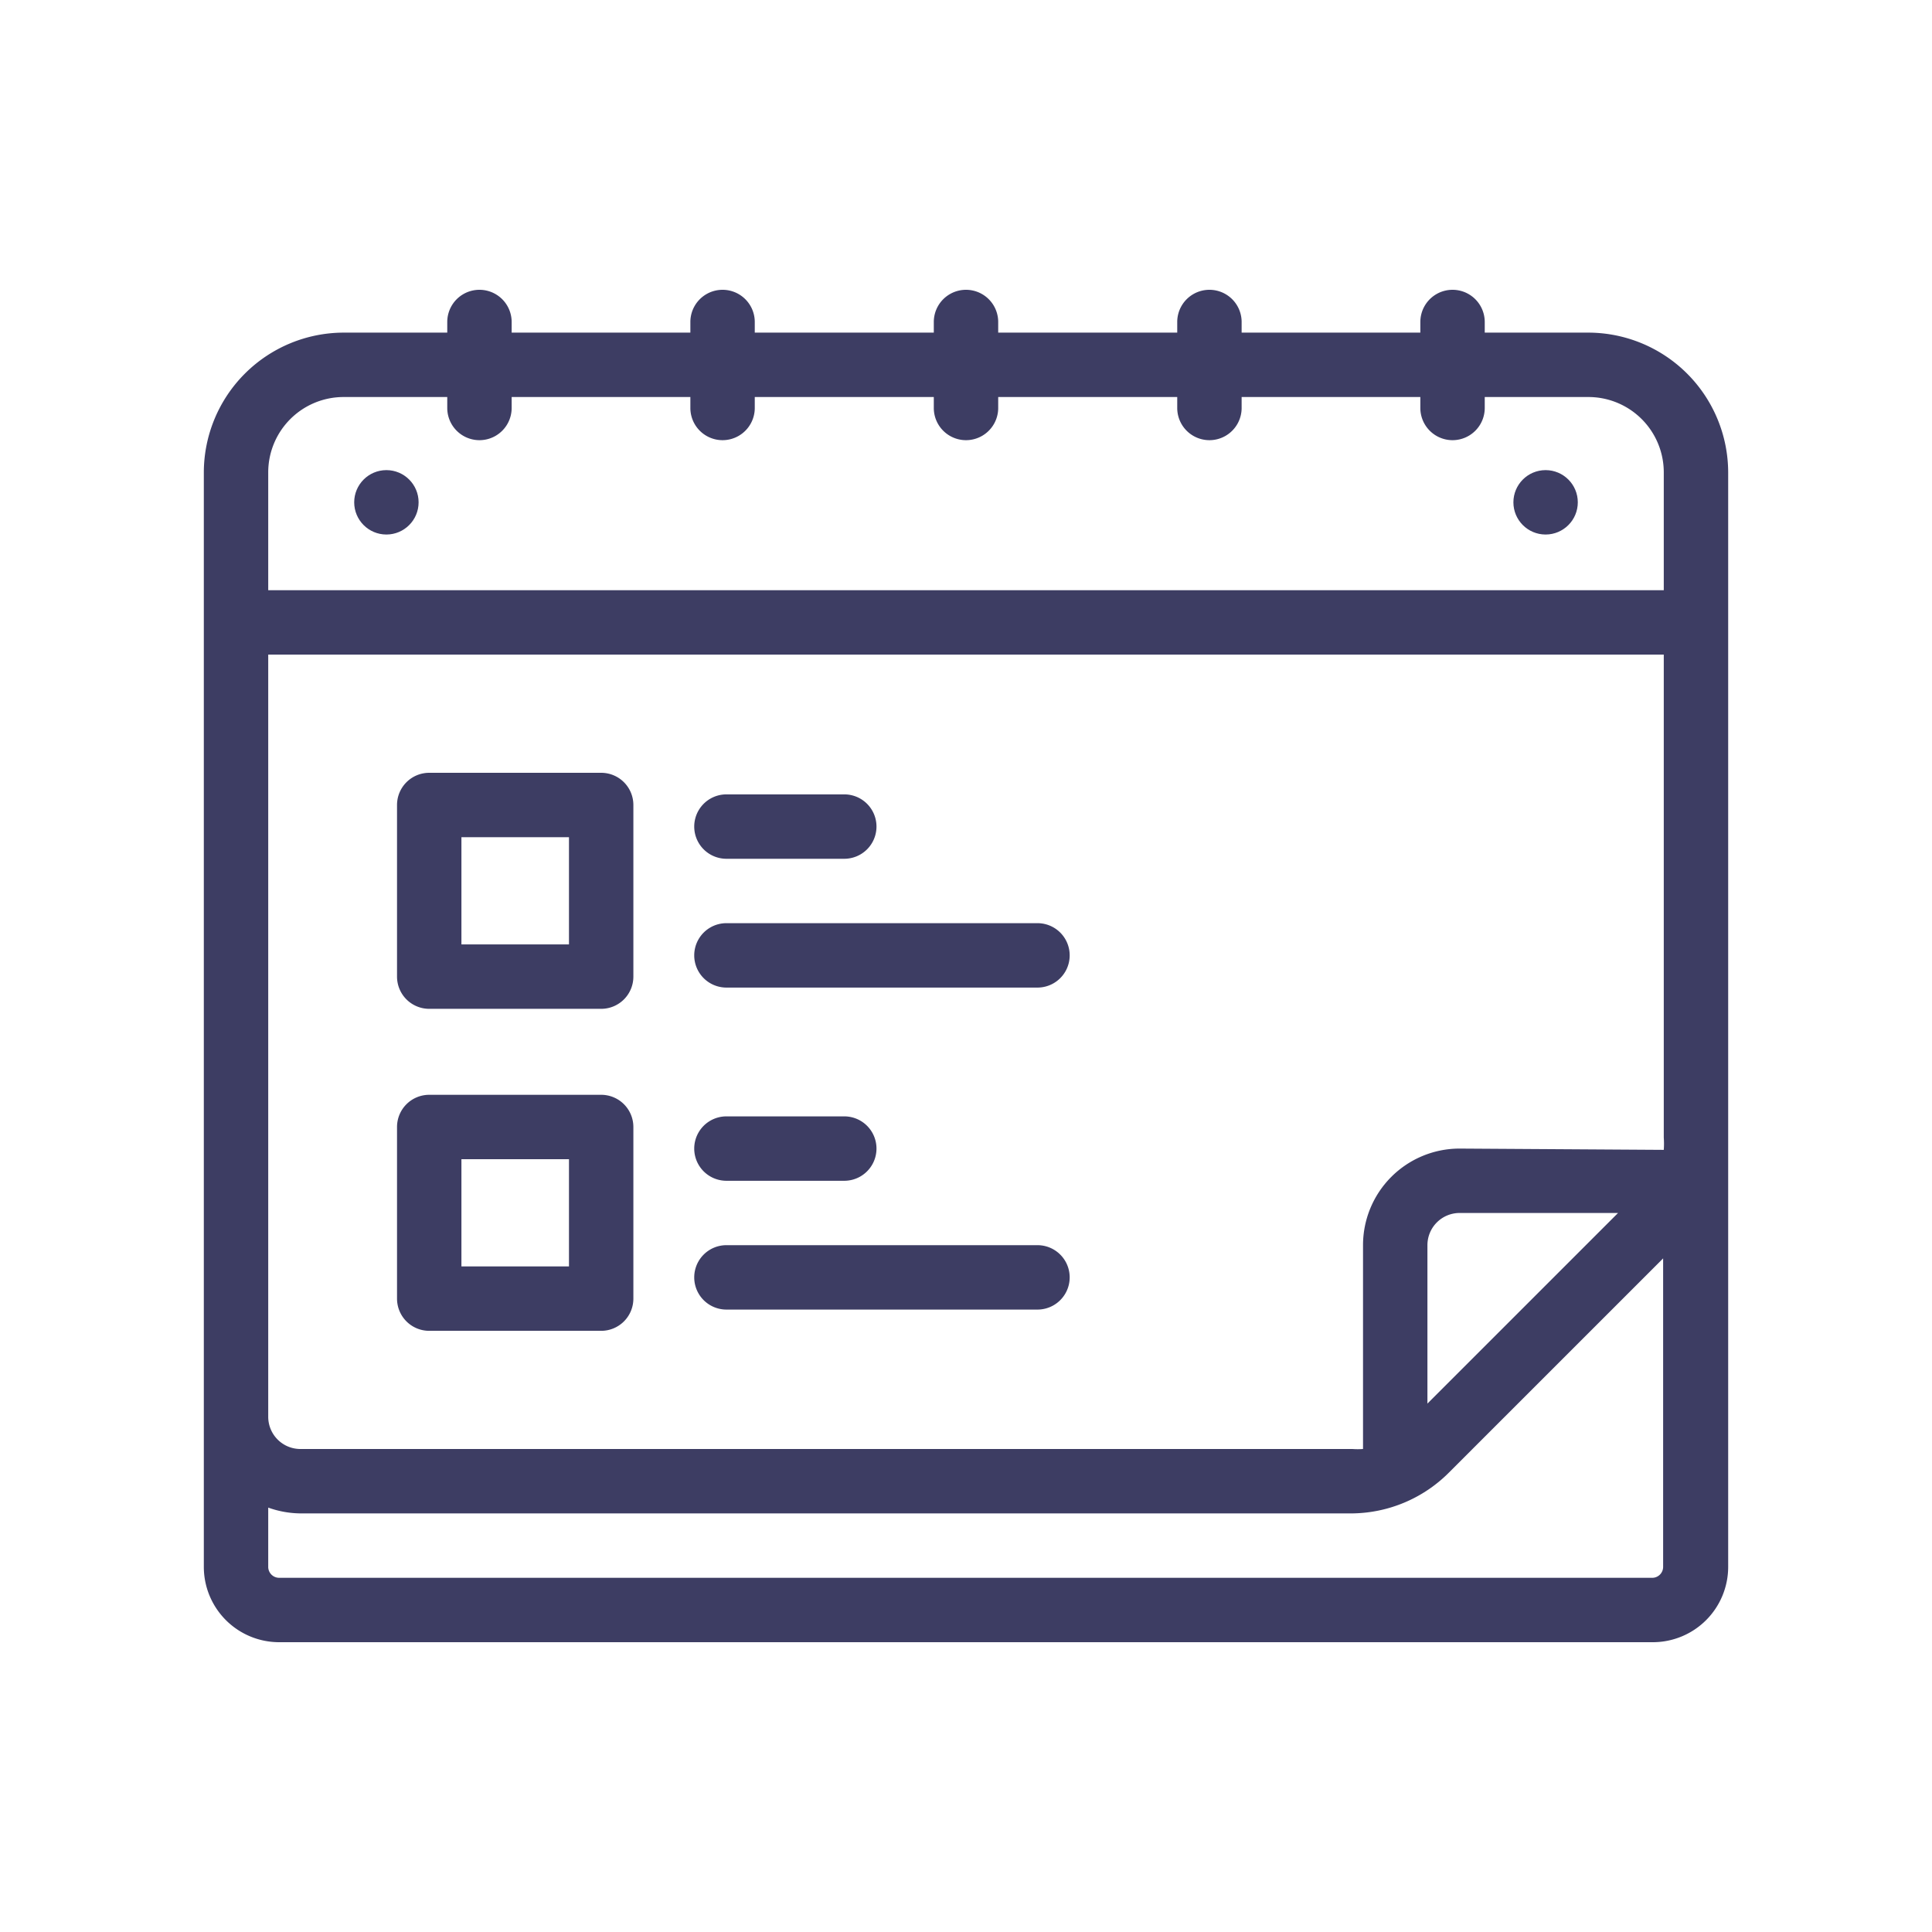 <svg xmlns="http://www.w3.org/2000/svg" viewBox="0 0 60 60"><defs><style>.cls-1{fill:none;}.cls-2{fill:#3d3d63;}</style></defs><title>To-do</title><g id="图层_2" data-name="图层 2"><g id="Icons"><g id="To-do"><rect class="cls-1" width="60" height="60"/><path class="cls-2" d="M53.67,14.67a4.35,4.35,0,0,0-4.34-4.34H46.11V10a1,1,0,0,0-2,0v.33H38.56V10a1,1,0,0,0-2,0v.33H31V10a1,1,0,0,0-2,0v.33H23.44V10a1,1,0,1,0-2,0v.33H15.89V10a1,1,0,0,0-2,0v.33H10.67a4.35,4.35,0,0,0-4.34,4.34v4.46s0,.07,0,.1,0,.07,0,.1V48.67A2.34,2.34,0,0,0,8.67,51H51.33a2.34,2.34,0,0,0,2.34-2.33V19.33s0-.06,0-.1,0-.06,0-.1Zm-8.34,21a3,3,0,0,0-3,3V45A2.33,2.33,0,0,1,42,45H9.33a1,1,0,0,1-1-1V20.33H51.67v15a2.58,2.58,0,0,1,0,.38Zm4.92,2-5.92,5.92V38.67a1,1,0,0,1,1-1ZM10.67,12.33h3.22v.34a1,1,0,1,0,2,0v-.34h5.55v.34a1,1,0,0,0,2,0v-.34H29v.34a1,1,0,1,0,2,0v-.34h5.56v.34a1,1,0,1,0,2,0v-.34h5.55v.34a1,1,0,1,0,2,0v-.34h3.22a2.34,2.34,0,0,1,2.34,2.34v3.66H8.33V14.67A2.34,2.34,0,0,1,10.67,12.33ZM51.33,49H8.67a.34.34,0,0,1-.34-.33V46.82a3.05,3.05,0,0,0,1,.18H42A4.31,4.31,0,0,0,45,45.73l6.65-6.65v9.59A.34.34,0,0,1,51.33,49Z"/><circle class="cls-2" cx="12" cy="15.6" r="1"/><circle class="cls-2" cx="48" cy="15.6" r="1"/><path class="cls-2" d="M18.67,24H13.33a1,1,0,0,0-1,1v5.33a1,1,0,0,0,1,1h5.34a1,1,0,0,0,1-1V25A1,1,0,0,0,18.67,24Zm-1,5.33H14.33V26h3.34Z"/><path class="cls-2" d="M18.67,34H13.33a1,1,0,0,0-1,1v5.33a1,1,0,0,0,1,1h5.34a1,1,0,0,0,1-1V35A1,1,0,0,0,18.67,34Zm-1,5.33H14.33V36h3.34Z"/><path class="cls-2" d="M22.56,26.67h3.66a1,1,0,0,0,0-2H22.56a1,1,0,0,0,0,2Z"/><path class="cls-2" d="M32.22,28.67H22.56a1,1,0,0,0,0,2h9.66a1,1,0,0,0,0-2Z"/><path class="cls-2" d="M22.56,36.67h3.66a1,1,0,0,0,0-2H22.56a1,1,0,0,0,0,2Z"/><path class="cls-2" d="M32.22,38.67H22.56a1,1,0,0,0,0,2h9.66a1,1,0,0,0,0-2Z"/></g></g></g></svg>